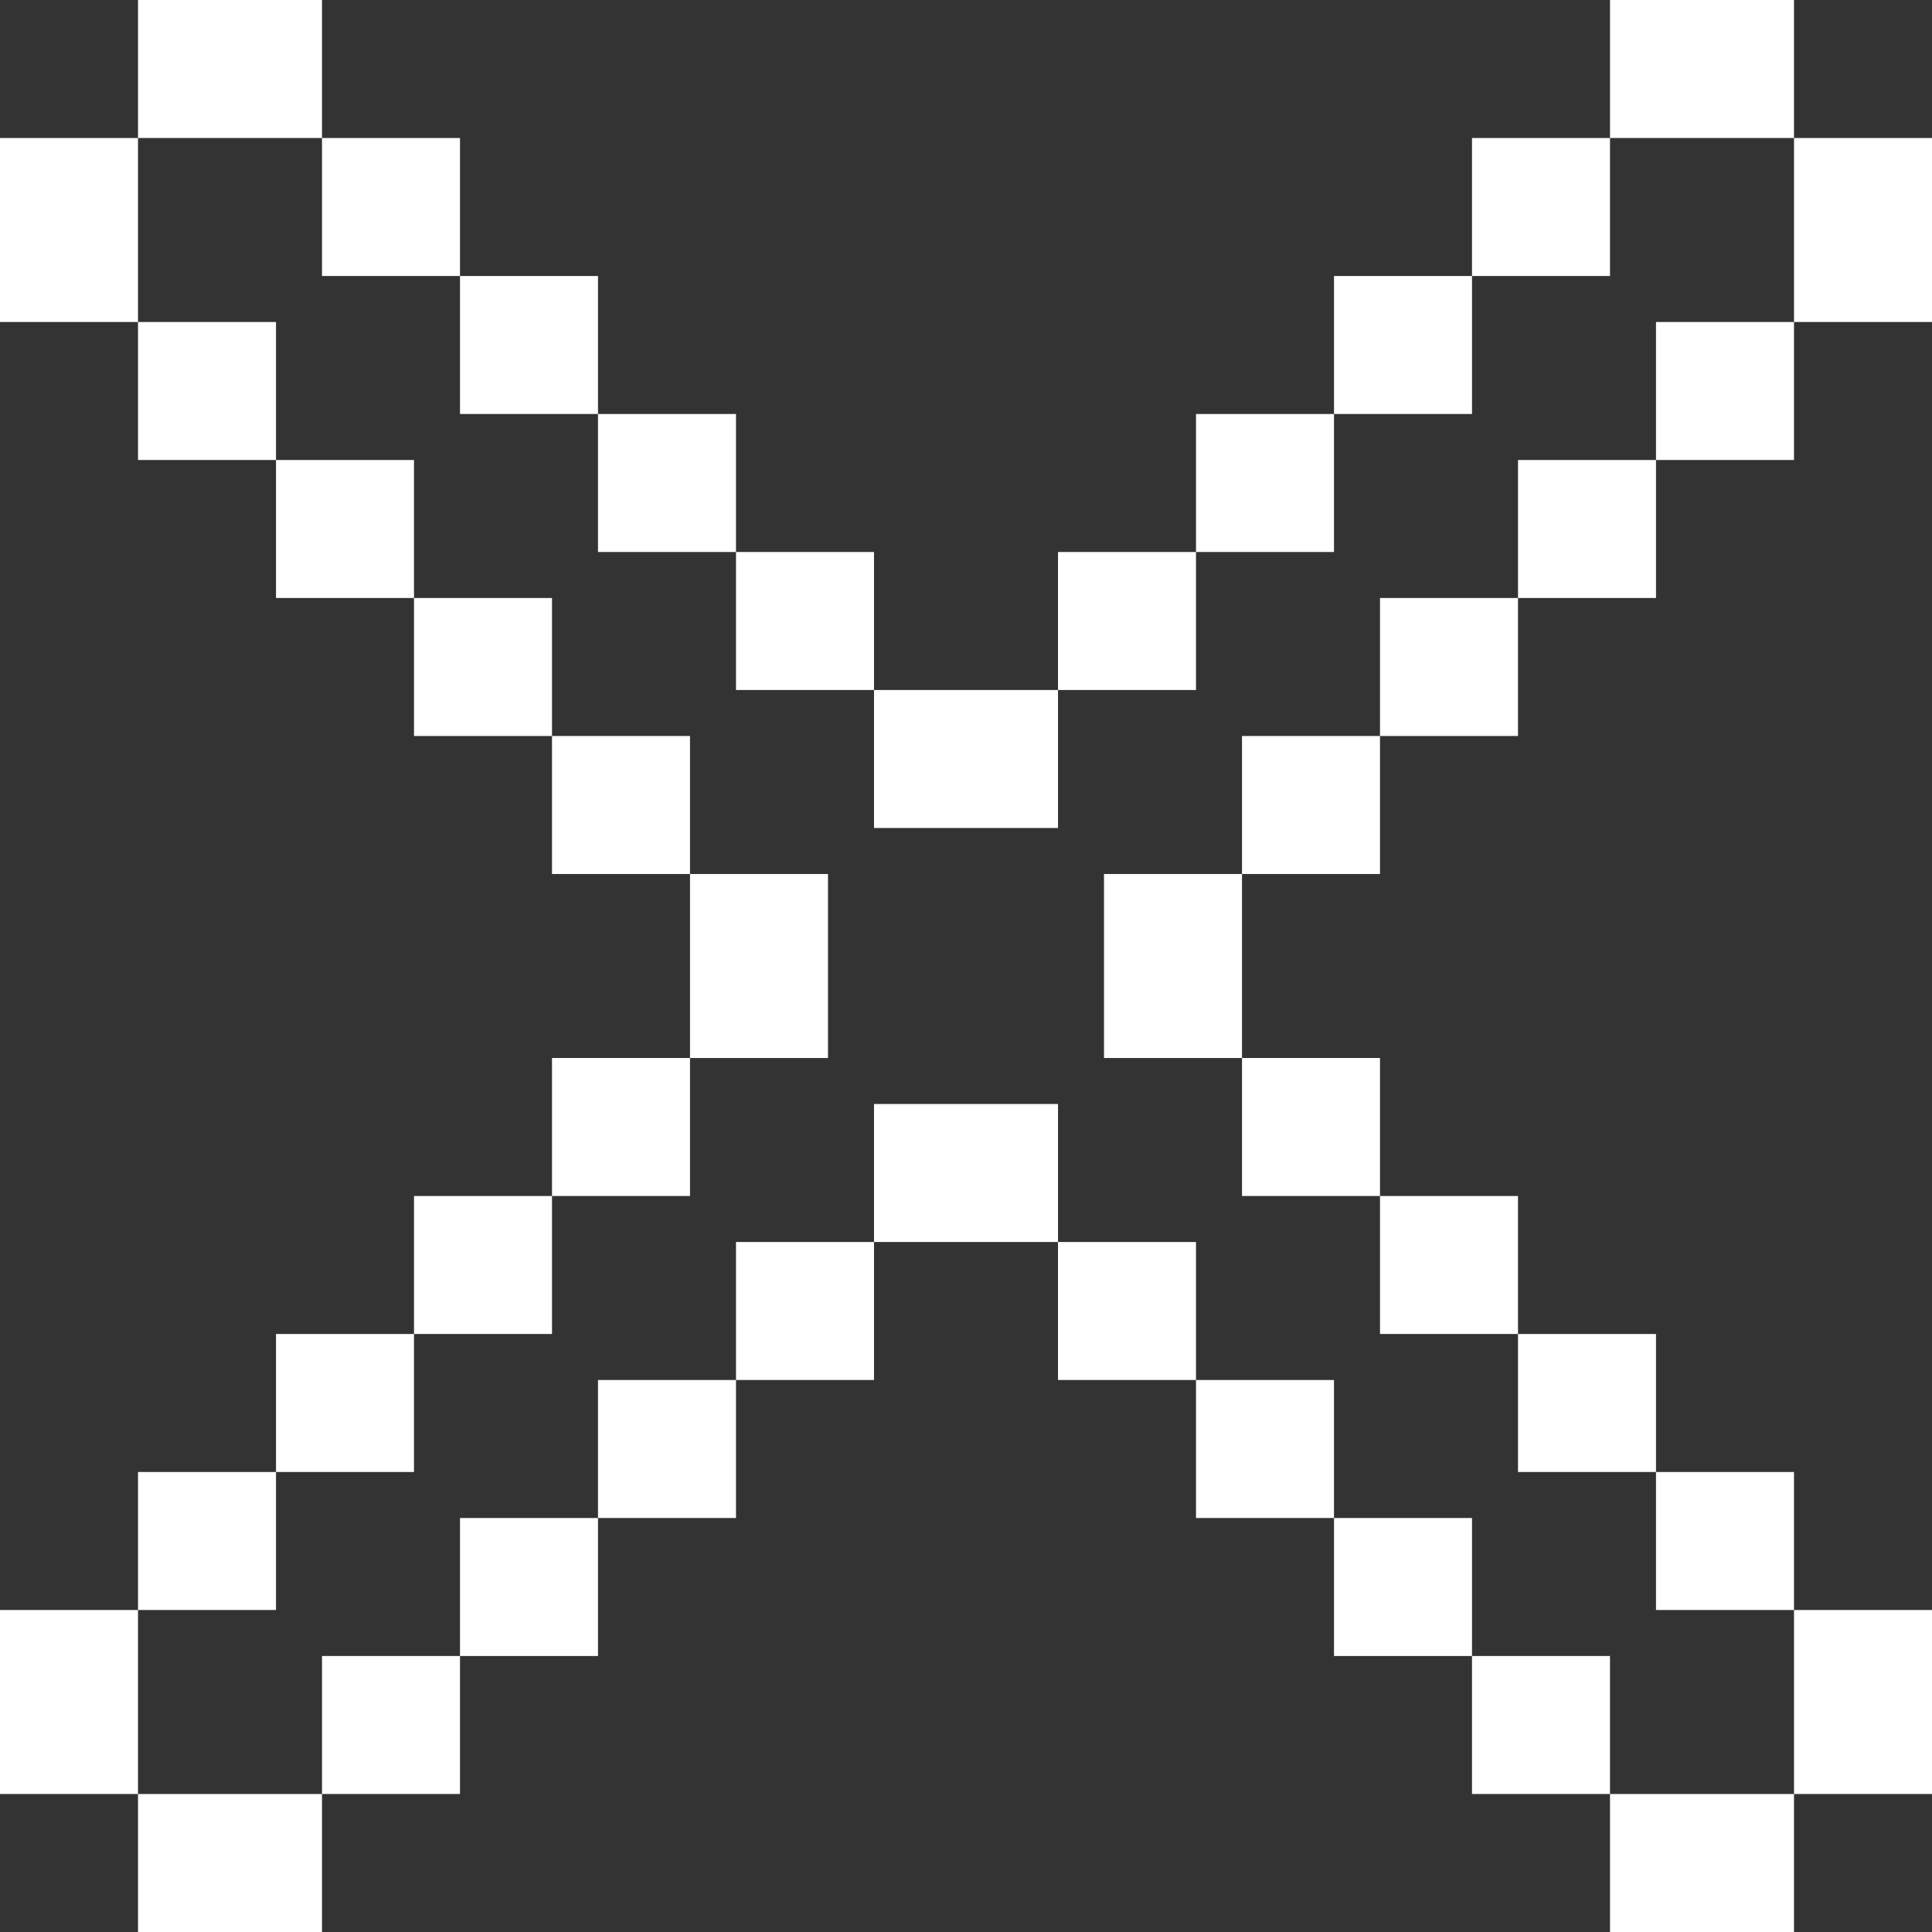 <?xml version="1.0" encoding="iso-8859-1" ?>
<!-- Generator: Adobe Illustrator 19.0.0, SVG Export Plug-In . SVG Version: 6.00 Build 0)  -->
<svg
  version="1.1"
  id="Layer_1"
  xmlns="http://www.w3.org/2000/svg"
  xmlns:xlink="http://www.w3.org/1999/xlink"
  x="0px"
  y="0px"
  viewBox="0 0 512 512"
  style="enable-background:new 0 0 512 512;"
  xml:space="preserve"
  fill="white"
>
<rect x="0" y="0" width="512" height="512" fill="#333333" stroke="none"/>
<g>
	<g>
		<rect x="231.619" y="182.857" width="48.762" height="36.571" />
	</g>
</g>
<g>
	<g>
		<rect x="231.619" y="292.571" width="48.762" height="36.571" />
	</g>
</g>
<g>
	<g>
		<rect x="292.571" y="231.619" width="36.571" height="48.762" />
	</g>
</g>
<g>
	<g>
		<rect x="365.714" y="158.476" width="36.571" height="36.571" />
	</g>
</g>
<g>
	<g>
		<rect x="280.381" y="146.286" width="36.571" height="36.571" />
	</g>
</g>
<g>
	<g>
		<rect x="329.143" y="195.048" width="36.571" height="36.571" />
	</g>
</g>
<g>
	<g>
		<rect x="316.952" y="109.714" width="36.571" height="36.571" />
	</g>
</g>
<g>
	<g>
		<rect x="402.286" y="121.905" width="36.571" height="36.571" />
	</g>
</g>
<g>
	<g>
		<rect x="353.524" y="73.143" width="36.571" height="36.571" />
	</g>
</g>
<g>
	<g>
		<rect x="438.857" y="85.333" width="36.571" height="36.571" />
	</g>
</g>
<g>
	<g>
		<rect x="390.095" y="36.571" width="36.571" height="36.571" />
	</g>
</g>
<g>
	<g>
		<rect x="426.667" width="48.762" height="36.571" />
	</g>
</g>
<g>
	<g>
		<rect x="475.429" y="36.571" width="36.571" height="48.762" />
	</g>
</g>
<g>
	<g>
		<rect x="365.714" y="316.952" width="36.571" height="36.571" />
	</g>
</g>
<g>
	<g>
		<rect x="329.143" y="280.381" width="36.571" height="36.571" />
	</g>
</g>
<g>
	<g>
		<rect x="316.952" y="365.714" width="36.571" height="36.571" />
	</g>
</g>
<g>
	<g>
		<rect x="402.286" y="353.524" width="36.571" height="36.571" />
	</g>
</g>
<g>
	<g>
		<rect x="353.524" y="402.286" width="36.571" height="36.571" />
	</g>
</g>
<g>
	<g>
		<rect x="438.857" y="390.095" width="36.571" height="36.571" />
	</g>
</g>
<g>
	<g>
		<rect x="390.095" y="438.857" width="36.571" height="36.571" />
	</g>
</g>
<g>
	<g>
		<rect x="426.667" y="475.429" width="48.762" height="36.571" />
	</g>
</g>
<g>
	<g>
		<rect y="426.667" width="36.571" height="48.762" />
	</g>
</g>
<g>
	<g>
		<rect x="36.571" y="475.429" width="48.762" height="36.571" />
	</g>
</g>
<g>
	<g>
		<rect x="182.857" y="231.619" width="36.571" height="48.762" />
	</g>
</g>
<g>
	<g>
		<rect x="146.286" y="280.381" width="36.571" height="36.571" />
	</g>
</g>
<g>
	<g>
		<rect x="109.714" y="316.952" width="36.571" height="36.571" />
	</g>
</g>
<g>
	<g>
		<rect x="73.143" y="353.524" width="36.571" height="36.571" />
	</g>
</g>
<g>
	<g>
		<rect x="36.571" y="390.095" width="36.571" height="36.571" />
	</g>
</g>
<g>
	<g>
		<rect x="85.333" y="438.857" width="36.571" height="36.571" />
	</g>
</g>
<g>
	<g>
		<rect x="121.905" y="402.286" width="36.571" height="36.571" />
	</g>
</g>
<g>
	<g>
		<rect x="158.476" y="365.714" width="36.571" height="36.571" />
	</g>
</g>
<g>
	<g>
		<rect x="195.048" y="329.143" width="36.571" height="36.571" />
	</g>
</g>
<g>
	<g>
		<rect x="195.048" y="146.286" width="36.571" height="36.571" />
	</g>
</g>
<g>
	<g>
		<rect x="146.286" y="195.048" width="36.571" height="36.571" />
	</g>
</g>
<g>
	<g>
		<rect x="158.476" y="109.714" width="36.571" height="36.571" />
	</g>
</g>
<g>
	<g>
		<rect x="121.905" y="73.143" width="36.571" height="36.571" />
	</g>
</g>
<g>
	<g>
		<rect x="85.333" y="36.571" width="36.571" height="36.571" />
	</g>
</g>
<g>
	<g>
		<rect x="109.714" y="158.476" width="36.571" height="36.571" />
	</g>
</g>
<g>
	<g>
		<rect x="73.143" y="121.905" width="36.571" height="36.571" />
	</g>
</g>
<g>
	<g>
		<rect x="36.571" y="85.333" width="36.571" height="36.571" />
	</g>
</g>
<g>
	<g>
		<rect x="280.381" y="329.143" width="36.571" height="36.571" />
	</g>
</g>
<g>
	<g>
		<rect x="475.429" y="426.667" width="36.571" height="48.762" />
	</g>
</g>
<g>
	<g>
		<rect x="36.571" width="48.762" height="36.571" />
	</g>
</g>
<g>
	<g>
		<rect y="36.571" width="36.571" height="48.762" />
	</g>
</g>
<g>
</g>
<g>
</g>
<g>
</g>
<g>
</g>
<g>
</g>
<g>
</g>
<g>
</g>
<g>
</g>
<g>
</g>
<g>
</g>
<g>
</g>
<g>
</g>
<g>
</g>
<g>
</g>
<g>
</g>
</svg>
